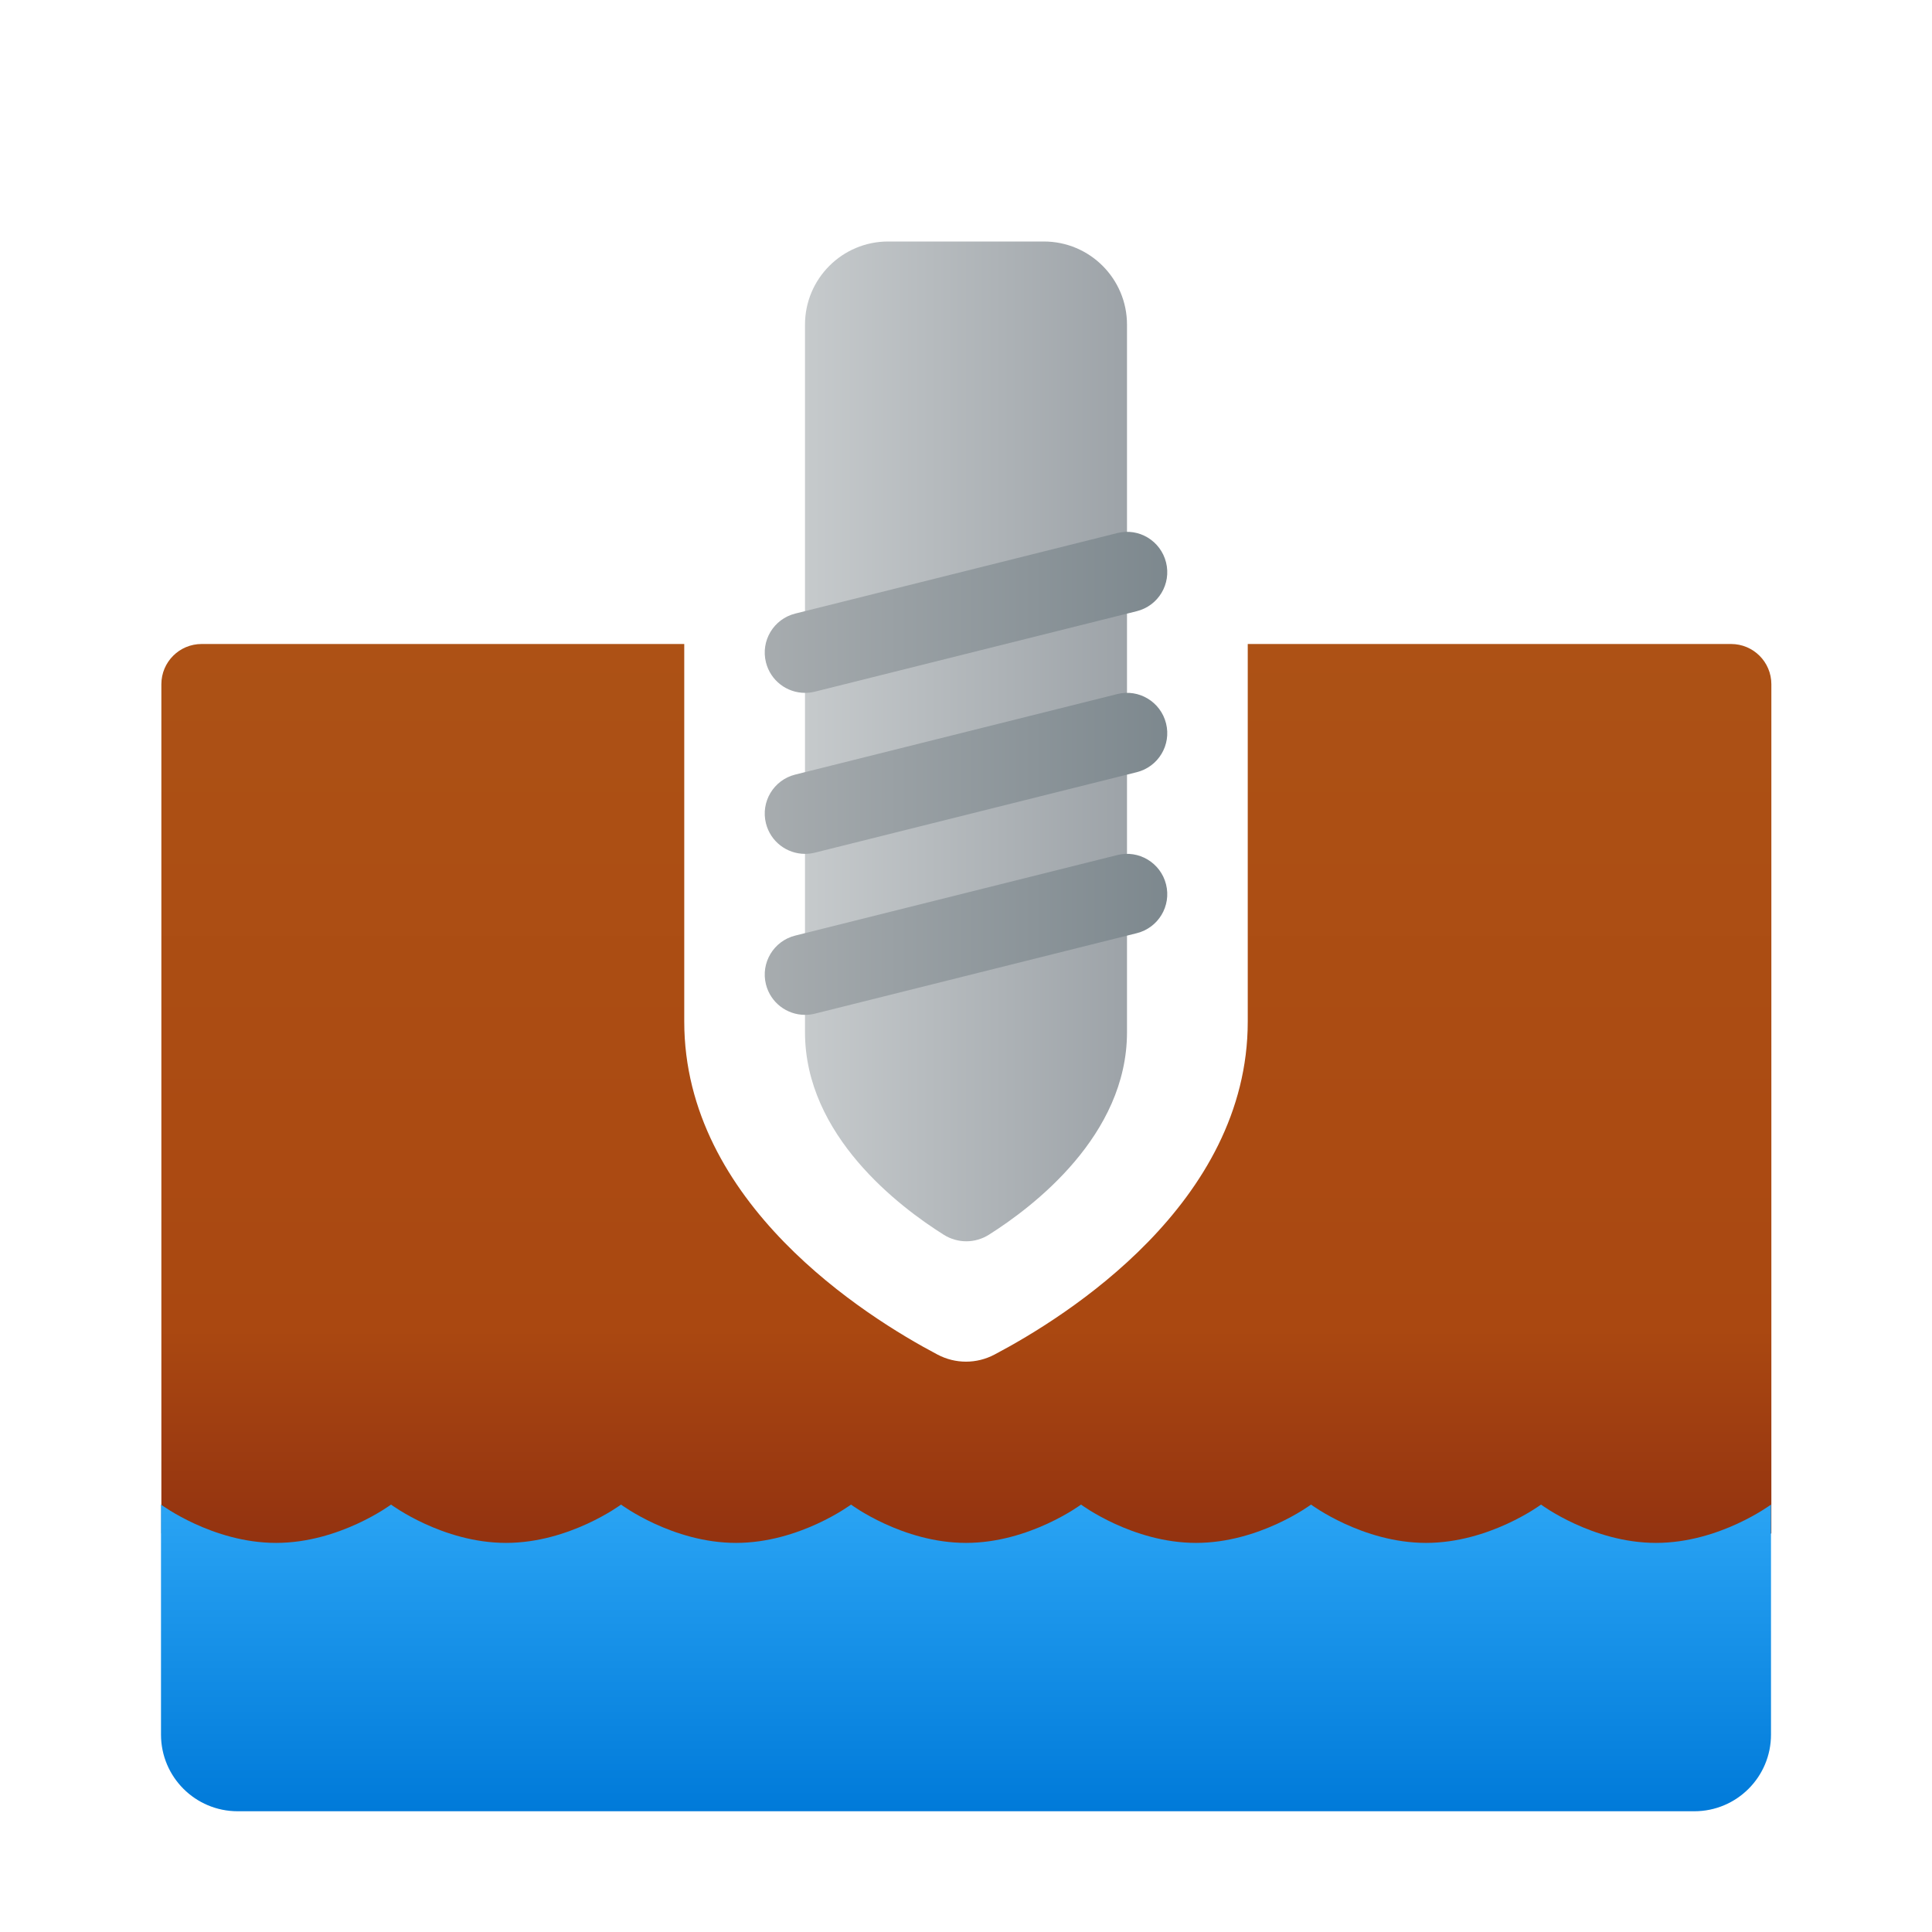 <svg xmlns="http://www.w3.org/2000/svg" width="48" height="48" viewBox="0 0 48 48"><linearGradient id="lQPjmgAE3j7VWWgcraK7pa" x1="24.009" x2="24.009" y1="9.112" y2="55.446" gradientUnits="userSpaceOnUse"><stop offset=".094" stop-color="#ad5316"/><stop offset=".516" stop-color="#aa4811"/><stop offset=".653" stop-color="#8e2e10"/></linearGradient><path fill="url(#lQPjmgAE3j7VWWgcraK7pa)" d="M43.009,16H31v9.382c0,4.512-4.514,7.335-6.292,8.272c-0.445,0.235-0.971,0.235-1.416,0 C21.514,32.716,17,29.893,17,25.381V16H5.009c-0.553,0-1,0.448-1,1v21.094L10,42h28l6.009-3.906V17 C44.009,16.447,43.561,16,43.009,16z"/><linearGradient id="lQPjmgAE3j7VWWgcraK7pb" x1="20" x2="28" y1="18.419" y2="18.419" gradientUnits="userSpaceOnUse"><stop offset="0" stop-color="#c6cacc"/><stop offset="1" stop-color="#9da3a8"/></linearGradient><path fill="url(#lQPjmgAE3j7VWWgcraK7pb)" d="M25.934,6h-3.869C20.925,6,20,6.925,20,8.066v17.581c0,2.565,2.346,4.339,3.449,5.031	c0.344,0.216,0.776,0.215,1.119-0.001C25.667,29.983,28,28.211,28,25.646V8.066C28,6.925,27.075,6,25.934,6z"/><linearGradient id="lQPjmgAE3j7VWWgcraK7pc" x1="19" x2="29" y1="23.214" y2="23.214" gradientUnits="userSpaceOnUse"><stop offset="0" stop-color="#a7acaf"/><stop offset="1" stop-color="#7d888e"/></linearGradient><path fill="url(#lQPjmgAE3j7VWWgcraK7pc)" d="M19.999,25.214c-0.448,0-0.855-0.303-0.969-0.757c-0.135-0.536,0.191-1.079,0.728-1.213l8-2	c0.535-0.135,1.078,0.192,1.212,0.728c0.135,0.536-0.191,1.079-0.728,1.213l-8,2C20.161,25.205,20.079,25.214,19.999,25.214z"/><linearGradient id="lQPjmgAE3j7VWWgcraK7pd" x1="19" x2="29" y1="19.214" y2="19.214" gradientUnits="userSpaceOnUse"><stop offset="0" stop-color="#a7acaf"/><stop offset="1" stop-color="#7d888e"/></linearGradient><path fill="url(#lQPjmgAE3j7VWWgcraK7pd)" d="M19.999,21.214c-0.448,0-0.855-0.303-0.969-0.757c-0.135-0.536,0.191-1.079,0.728-1.213l8-2	c0.535-0.136,1.078,0.192,1.212,0.728c0.135,0.536-0.191,1.079-0.728,1.213l-8,2C20.161,21.205,20.079,21.214,19.999,21.214z"/><linearGradient id="lQPjmgAE3j7VWWgcraK7pe" x1="19" x2="29" y1="15.214" y2="15.214" gradientUnits="userSpaceOnUse"><stop offset="0" stop-color="#a7acaf"/><stop offset="1" stop-color="#7d888e"/></linearGradient><path fill="url(#lQPjmgAE3j7VWWgcraK7pe)" d="M19.999,17.214c-0.448,0-0.855-0.303-0.969-0.757c-0.135-0.536,0.191-1.079,0.728-1.213l8-2	c0.535-0.137,1.078,0.192,1.212,0.728c0.135,0.536-0.191,1.079-0.728,1.213l-8,2C20.161,17.205,20.079,17.214,19.999,17.214z"/><linearGradient id="lQPjmgAE3j7VWWgcraK7pf" x1="24" x2="24" y1="148.656" y2="141.005" gradientTransform="matrix(1 0 0 -1 0 186)" gradientUnits="userSpaceOnUse"><stop offset="0" stop-color="#2aa4f4"/><stop offset="1" stop-color="#007ad9"/></linearGradient><path fill="url(#lQPjmgAE3j7VWWgcraK7pf)" d="M41.143,38.333c-1.578,0-2.857-0.952-2.857-0.952s-1.279,0.952-2.857,0.952	c-1.578,0-2.857-0.952-2.857-0.952s-1.279,0.952-2.857,0.952c-1.578,0-2.857-0.952-2.857-0.952S25.578,38.333,24,38.333	s-2.857-0.952-2.857-0.952s-1.279,0.952-2.857,0.952c-1.578,0-2.857-0.952-2.857-0.952s-1.279,0.952-2.857,0.952	s-2.857-0.952-2.857-0.952s-1.279,0.952-2.857,0.952S4,37.381,4,37.381v5.714C4,44.148,4.852,45,5.905,45h36.19	C43.148,45,44,44.148,44,43.095v-5.714C44,37.381,42.721,38.333,41.143,38.333z"/></svg>